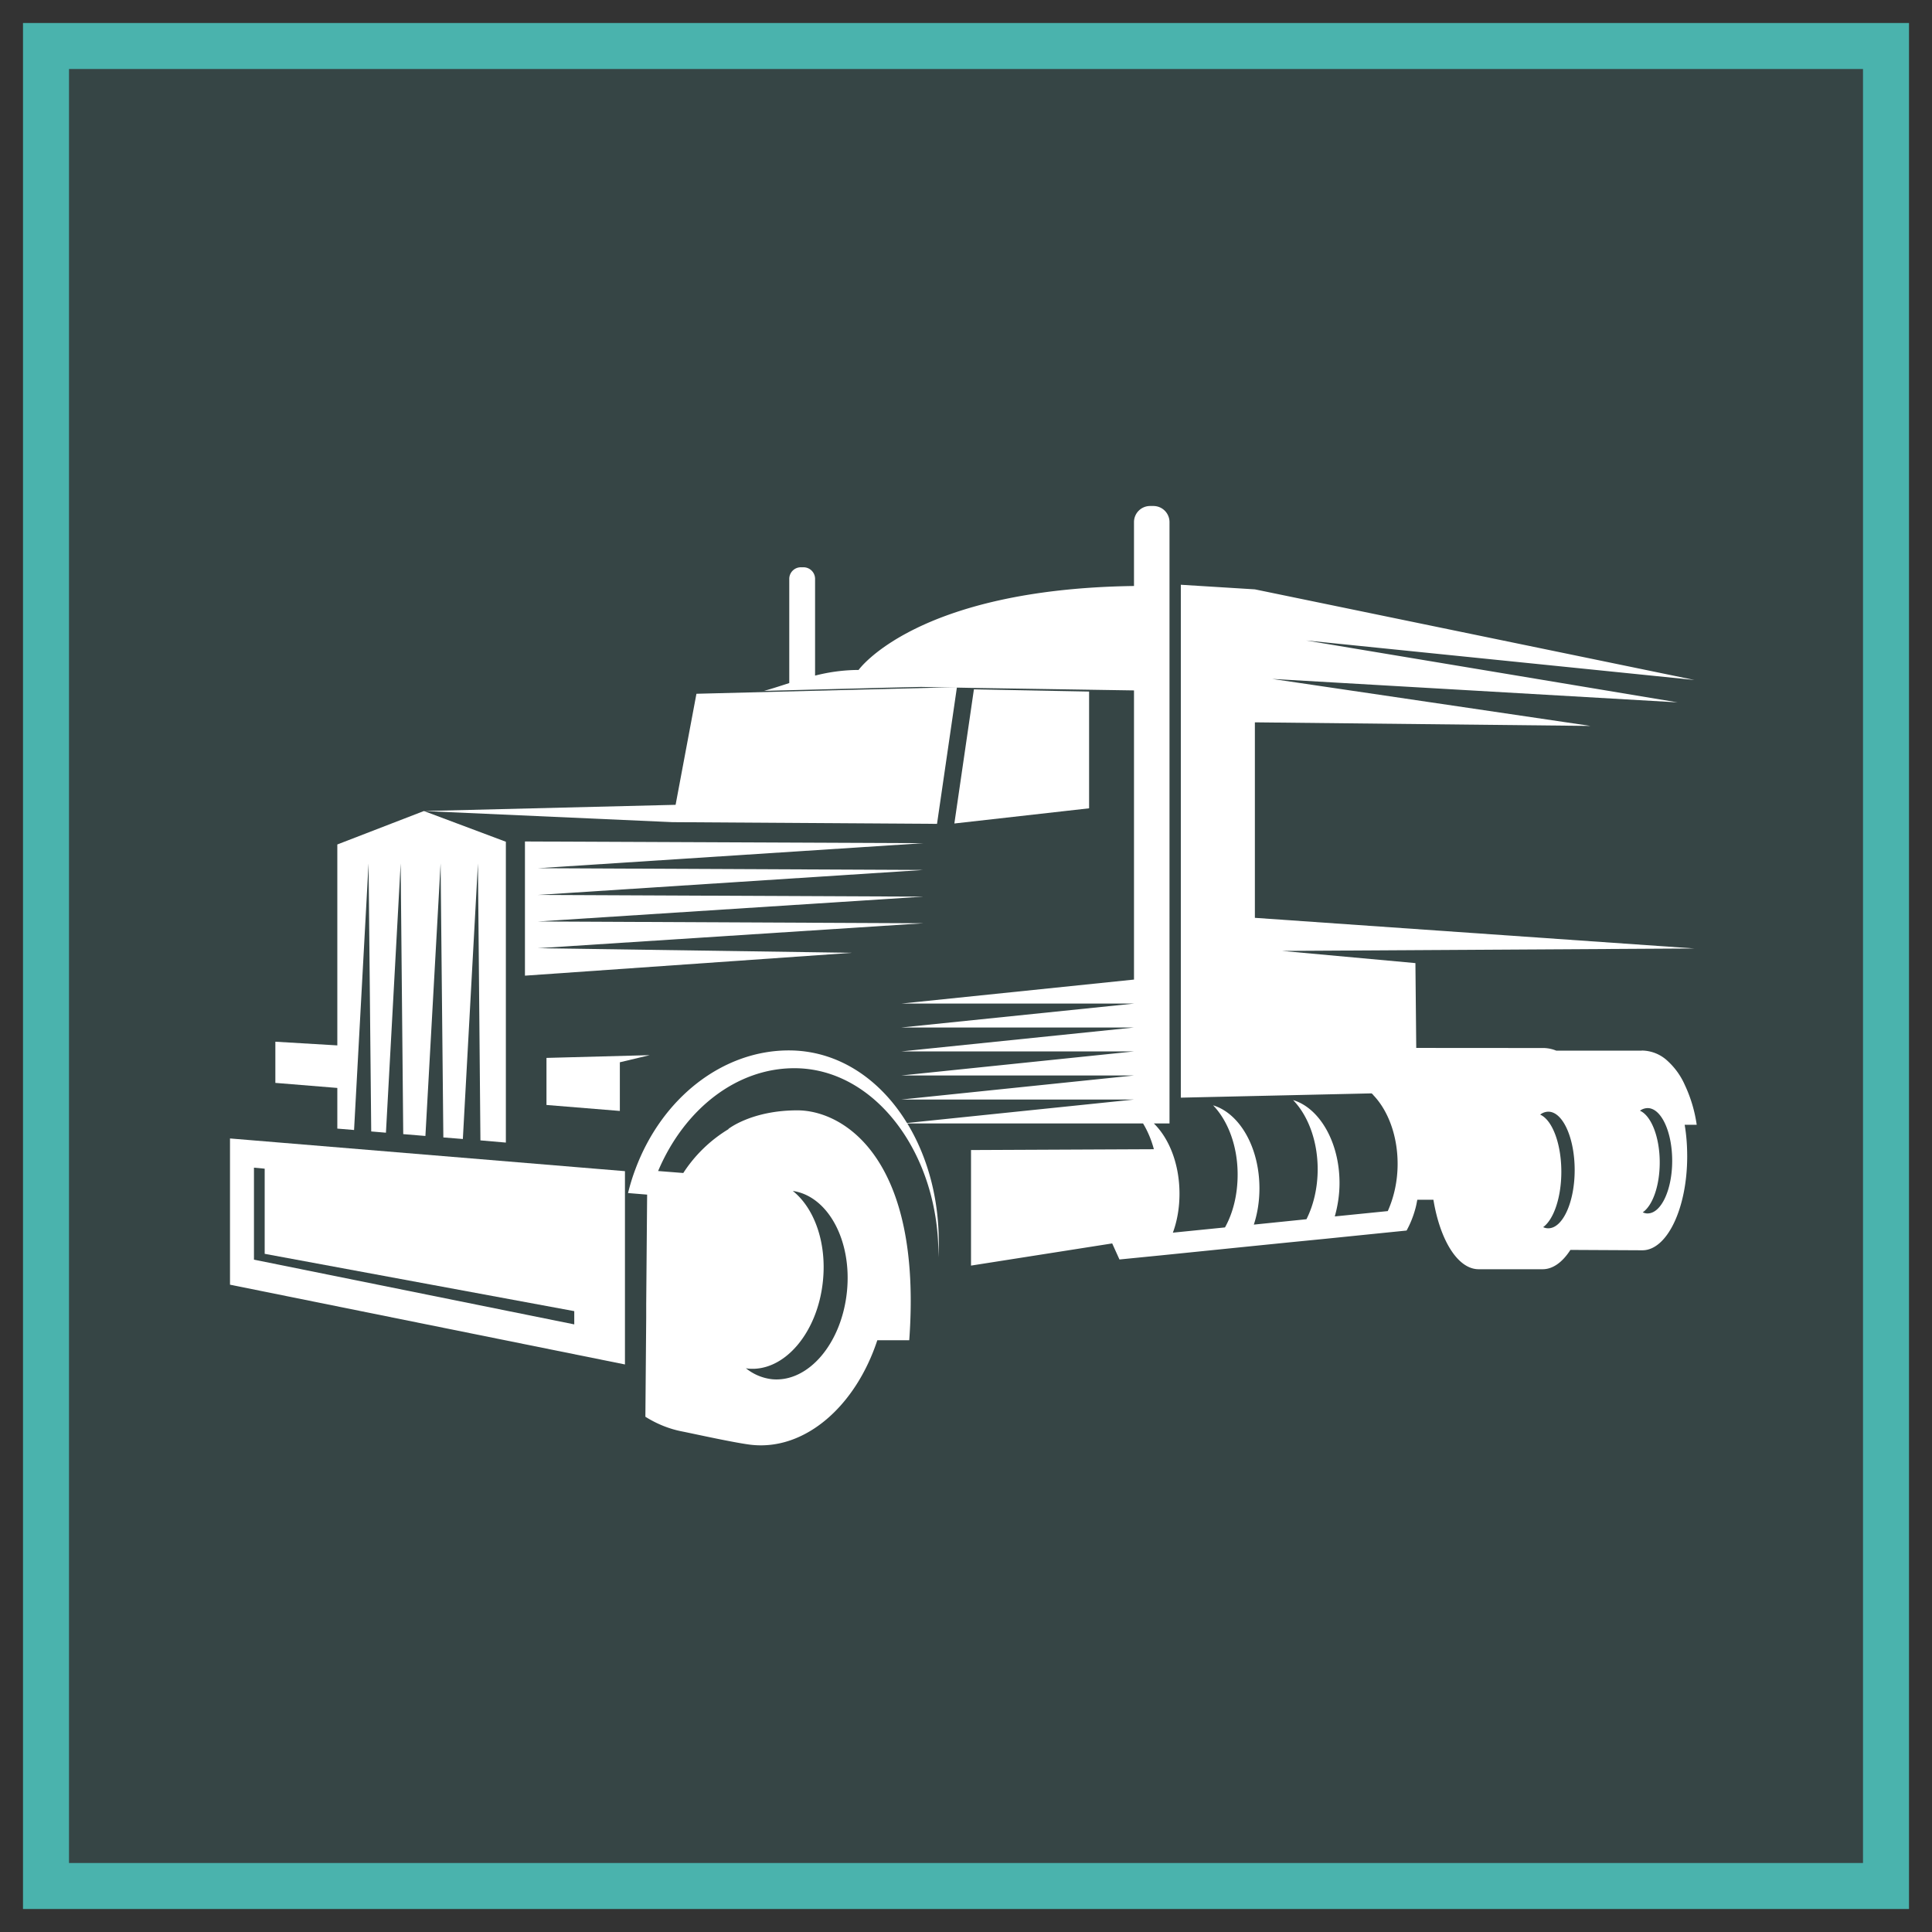 <svg xmlns="http://www.w3.org/2000/svg" width="42" height="42" viewBox="0 0 42 42">
    <rect x="0" y="0" width="42" height="42" fill="#333333" stroke="none"/>
    <g fill="none" fill-rule="evenodd">
        <path fill="#4AB3AD" fill-opacity=".15" stroke="#4AB3AD" d="M1 1h40v40H1z"/>
        <path fill="#FFF" d="M25.168 24.864c0 .061-.004.12-.006.18.002-.06.006-.119.006-.18M11.412 18.293v2.917l7.112-.497-6.83-.1 8.38-.542-8.38-.039 8.38-.54-8.38-.037 8.38-.543-8.38-.038 8.38-.544-8.662-.037M20.37 17.91l.433-2.972-5.663.144-.453 2.414-5.472.135 5.404.242 5.75.037"/>
        <path fill="#FFF" d="M9.215 17.631l-1.882.727v4.368l-1.347-.08v.895l1.347.11v.884l.364.03.315-5.795.058 5.827.32.027.32-5.854.056 5.885.482.04.33-5.925.06 5.957.424.034.328-5.99.054 6.02.553.048v-6.54l-1.782-.668M13.475 24.15v-1.057l.65-.155-2.245.06v1.023l1.595.13M12.484 28.791l-6.963-1.407v-2l.233.022v1.851l6.73 1.246v.288zM5 24.75v3.178l8.586 1.734V25.46L5 24.749zM23.676 15.034l-2.504-.048-.425 2.916 2.929-.33v-2.538"/>
        <path fill="#FFF" d="M35.818 26.38a.26.26 0 0 1-.106-.025c.216-.149.369-.579.369-1.085 0-.557-.188-1.019-.43-1.124a.29.29 0 0 1 .167-.057c.295 0 .534.513.534 1.146 0 .632-.24 1.144-.534 1.144zm-2.159.322a.25.25 0 0 1-.112-.025c.228-.165.395-.643.395-1.204 0-.615-.199-1.128-.46-1.242a.294.294 0 0 1 .177-.064c.314 0 .573.568.573 1.27 0 .696-.259 1.265-.573 1.265zm-17.4 3.05c.788.077 1.518-.777 1.631-1.907.085-.834-.189-1.584-.655-1.955.764.112 1.289 1.076 1.177 2.186-.114 1.132-.842 1.984-1.63 1.907a1.096 1.096 0 0 1-.567-.239l.045.008zm20.626-5.3a3.049 3.049 0 0 0-.259-.867 1.553 1.553 0 0 0-.373-.52.83.83 0 0 0-.55-.227l-.026.002h-1.845a.786.786 0 0 0-.264-.057l-2.78-.002-.018-1.844-2.898-.265 8.964-.053-9.556-.666v-4.25l7.297.078-6.921-1.022 8.814.51-8.078-1.346 8.444.859-9.556-1.97-1.61-.1v11.15l1.61-.036 2.537-.057.035.03h-.005c.324.332.536.882.536 1.503 0 .38-.082.732-.214 1.026l-1.152.116c.063-.222.103-.47.103-.727 0-.89-.437-1.632-1.009-1.802.321.331.534.881.534 1.503 0 .406-.091.785-.244 1.087l-1.144.117c.079-.24.122-.508.122-.789 0-.89-.431-1.631-1.007-1.804.323.336.533.884.533 1.503 0 .438-.1.838-.275 1.151l-1.133.114c.094-.253.144-.542.144-.848 0-.635-.22-1.195-.557-1.526h.34V11.348a.35.35 0 0 0-.348-.348H25a.35.35 0 0 0-.348.348v1.391c-4.738.065-5.987 1.825-5.987 1.825-.348.002-.66.05-.946.123v-2.105a.252.252 0 0 0-.25-.25h-.058a.252.252 0 0 0-.253.25v2.267c-.186.06-.367.12-.548.17l2.657-.069.754-.017 1.147.022 3.484.054v6.286l-5.06.522h5.06l-5.06.52h5.06l-5.06.52h5.06l-5.06.523h5.06l-5.06.523h5.06l-4.935.51c-.585-.959-1.501-1.578-2.569-1.578-1.43 0-2.755 1.023-3.335 2.582a4.447 4.447 0 0 0-.16.519l.415.034-.02 2.375v.294l-.018 2.16c.247.155.516.265.801.32.223.044 1.197.26 1.521.292 1.16.116 2.25-.848 2.72-2.275h.694c.29-3.96-1.43-4.998-2.432-4.998-.997 0-1.502.406-1.502.406h.009a3.058 3.058 0 0 0-.987.956l-.547-.043c.57-1.346 1.705-2.235 2.96-2.235 1.778-.001 3.165 1.903 3.132 4.114l.005-.113c.041-1.054-.213-2.032-.68-2.8h5.125c.098.162.18.352.235.56l-3.975.018v2.512l3.069-.482.158.349.908-.09.945-.096.837-.085.99-.1.79-.078 1.022-.104.75-.076c.08-.145.146-.307.193-.484.017-.06.027-.12.04-.185h.35c.145.88.53 1.51.984 1.51h1.391c.225 0 .434-.157.603-.42l1.545.008h.02c.537 0 .974-.913.974-2.041 0-.242-.018-.473-.055-.687h.263z"/>
    </g>
</svg>
